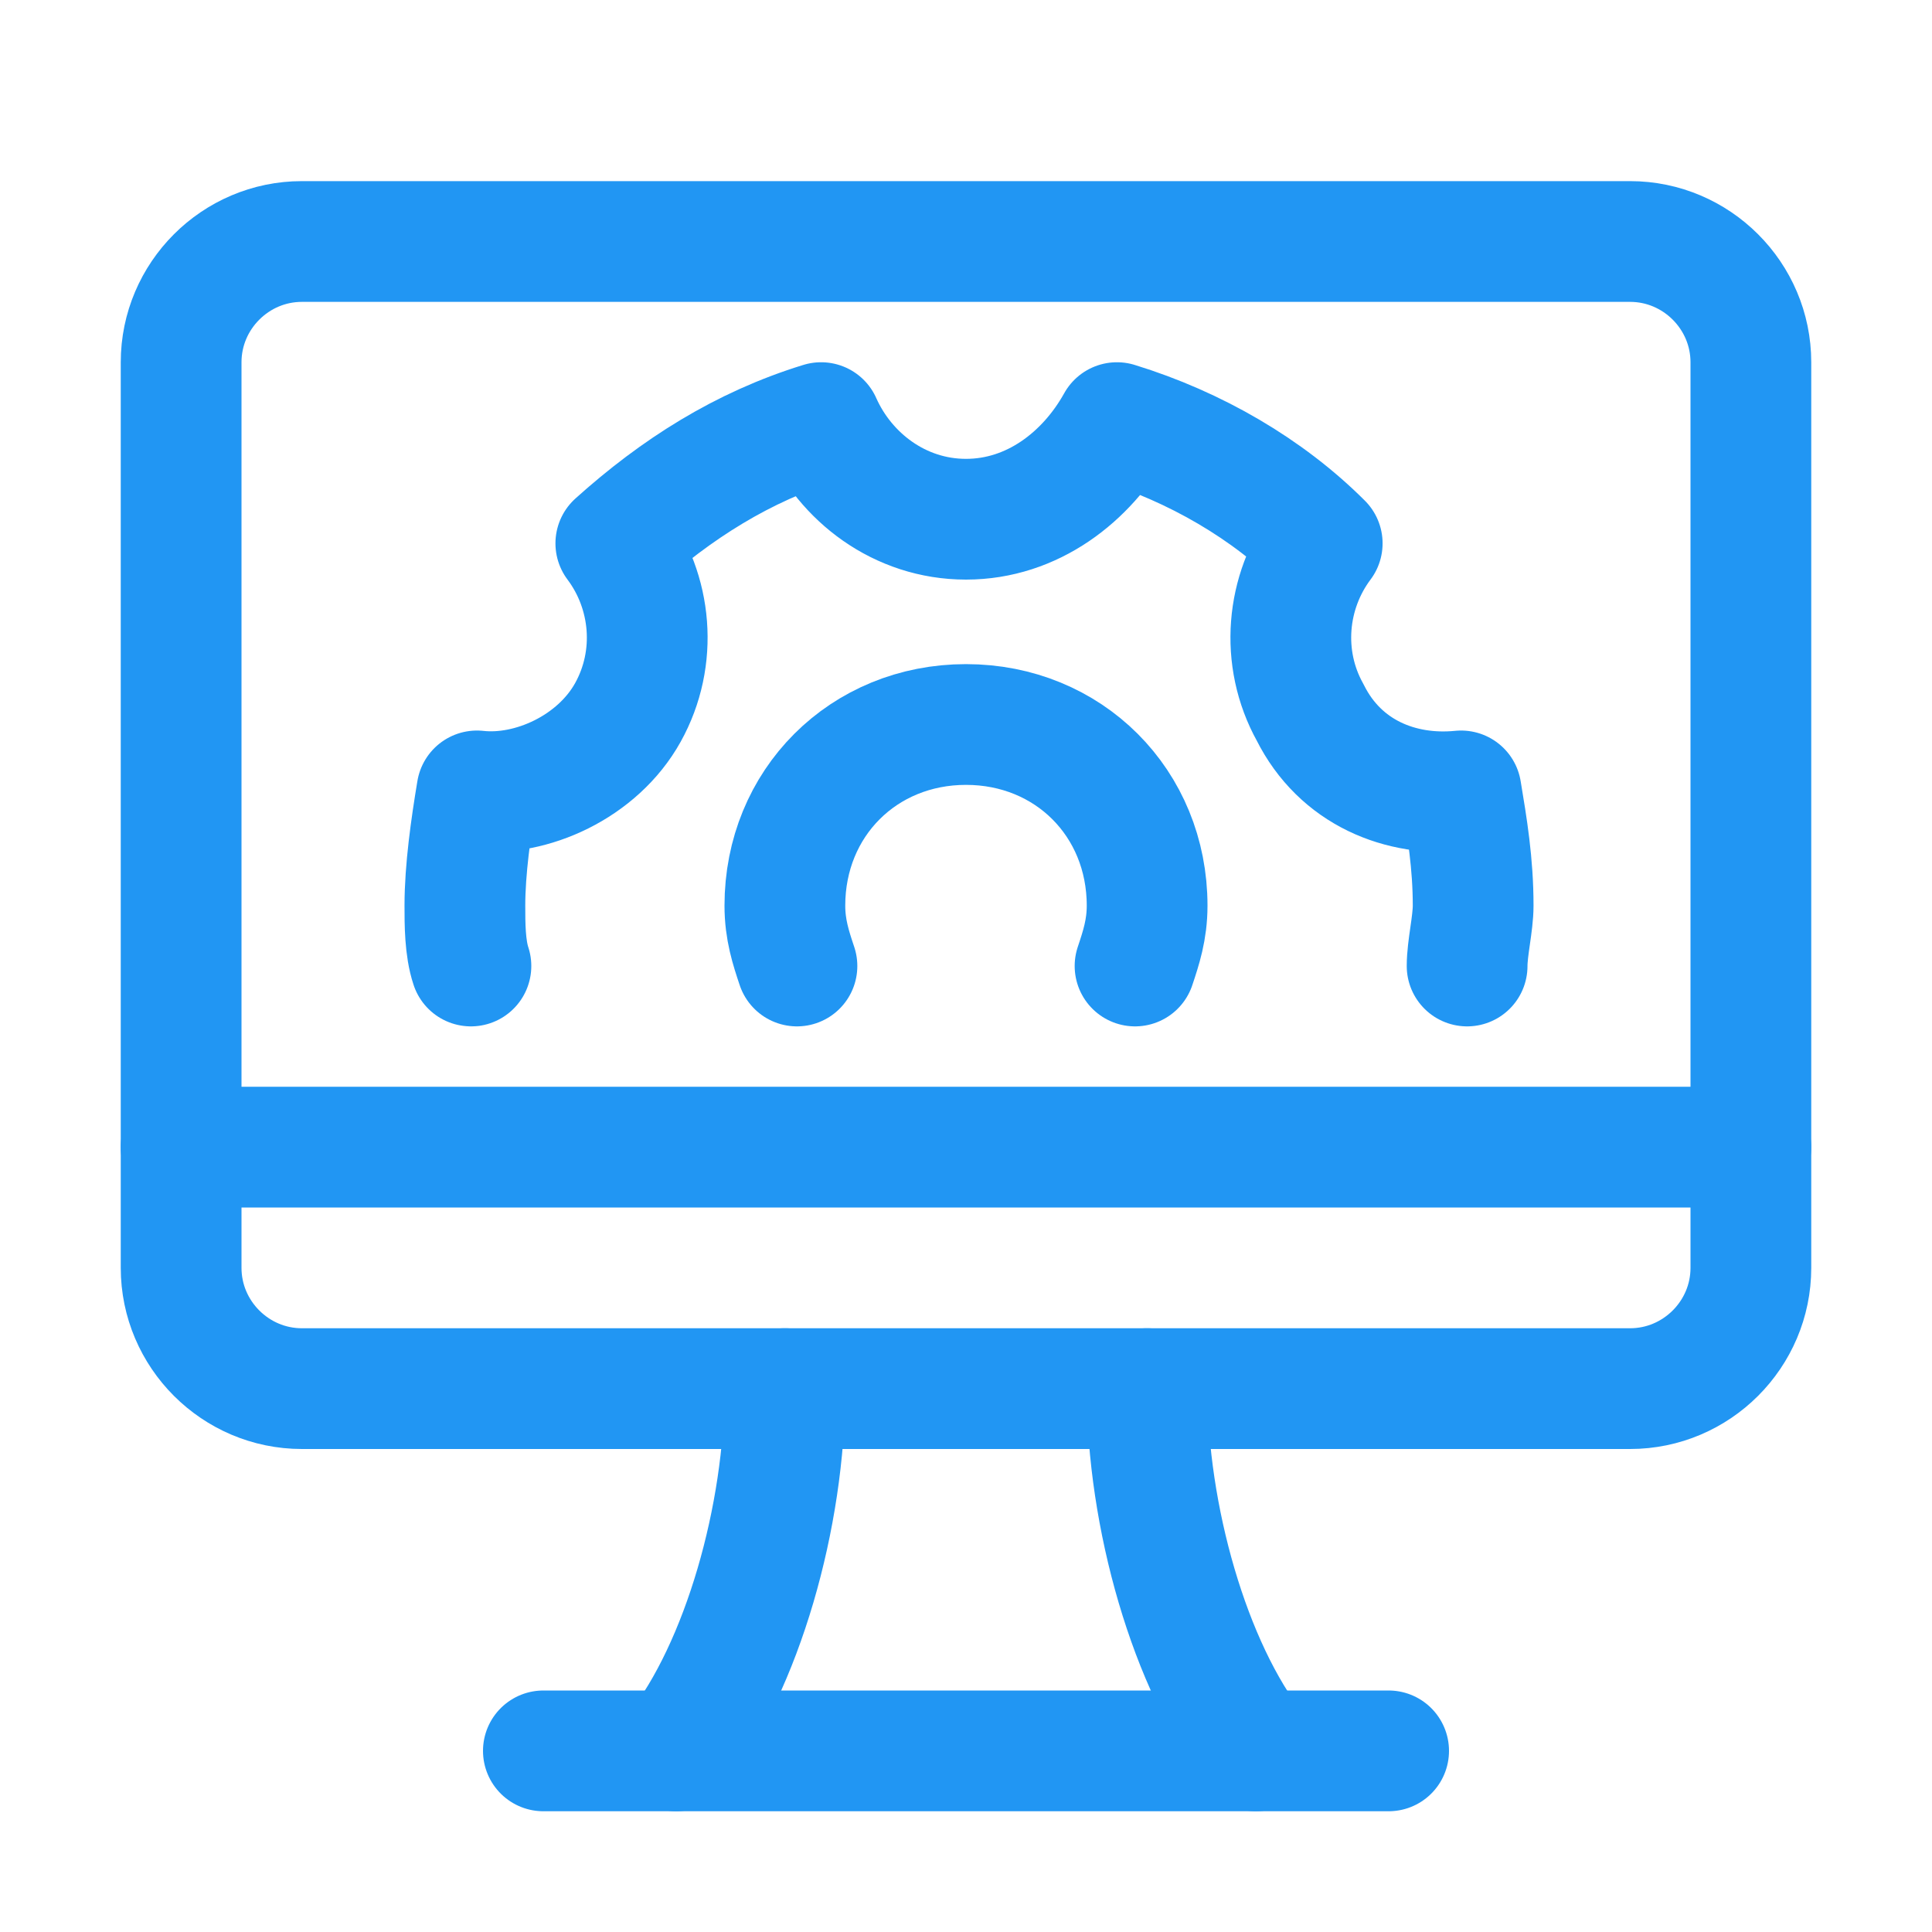 <svg version="1.1" id="Icons" xmlns="http://www.w3.org/2000/svg" xmlns:xlink="http://www.w3.org/1999/xlink" x="0px" y="0px" viewBox="0 0 32 32" style="enable-background:new 0 0 32 32;" xml:space="preserve">
<style type="text/css">
	.st0{fill:none;stroke:#000000;stroke-width:2;stroke-linecap:round;stroke-linejoin:round;stroke-miterlimit:10;}
	.st1{fill:none;stroke:#000000;stroke-width:2;stroke-linejoin:round;stroke-miterlimit:10;}
	.st2{fill:none;stroke:#000000;stroke-width:2;stroke-linecap:round;stroke-miterlimit:10;}
</style>
<path class="st0" d="M3,6v15c0,1.1,0.9,2,2,2h22c1.1,0,2-0.9,2-2V6c0-1.1-0.9-2-2-2H5C3.9,4,3,4.9,3,6z" id="id_101" style="stroke: rgb(33, 150, 243);"></path>
<line class="st0" x1="3" y1="19" x2="29" y2="19" id="id_102" style="stroke: rgb(33, 150, 243);"></line>
<line class="st0" x1="9" y1="29" x2="23" y2="29" id="id_103" style="stroke: rgb(33, 150, 243);"></line>
<path class="st2" d="M13,23c0,2.1-0.7,4.6-1.8,6" id="id_104" style="stroke: rgb(33, 150, 243);"></path>
<path class="st2" d="M20.8,29c-1.1-1.4-1.8-3.9-1.8-6" id="id_105" style="stroke: rgb(33, 150, 243);"></path>
<path class="st0" d="M18.8,16c0.1-0.3,0.2-0.6,0.2-1c0-1.7-1.3-3-3-3s-3,1.3-3,3c0,0.4,0.1,0.7,0.2,1" id="id_106" style="stroke: rgb(33, 150, 243);"></path>
<path class="st0" d="M24.3,16c0-0.3,0.1-0.7,0.1-1c0-0.7-0.1-1.3-0.2-1.9c-1,0.1-2-0.3-2.5-1.3c-0.5-0.9-0.4-2,0.2-2.8
	c-0.9-0.9-2.1-1.6-3.4-2C18,7.9,17.1,8.6,16,8.6S14,7.9,13.6,7c-1.3,0.4-2.4,1.1-3.4,2c0.6,0.8,0.7,1.9,0.2,2.8
	c-0.5,0.9-1.6,1.4-2.5,1.3c-0.1,0.6-0.2,1.3-0.2,1.9c0,0.3,0,0.7,0.1,1" id="id_107" style="stroke: rgb(33, 150, 243);"></path>
</svg>